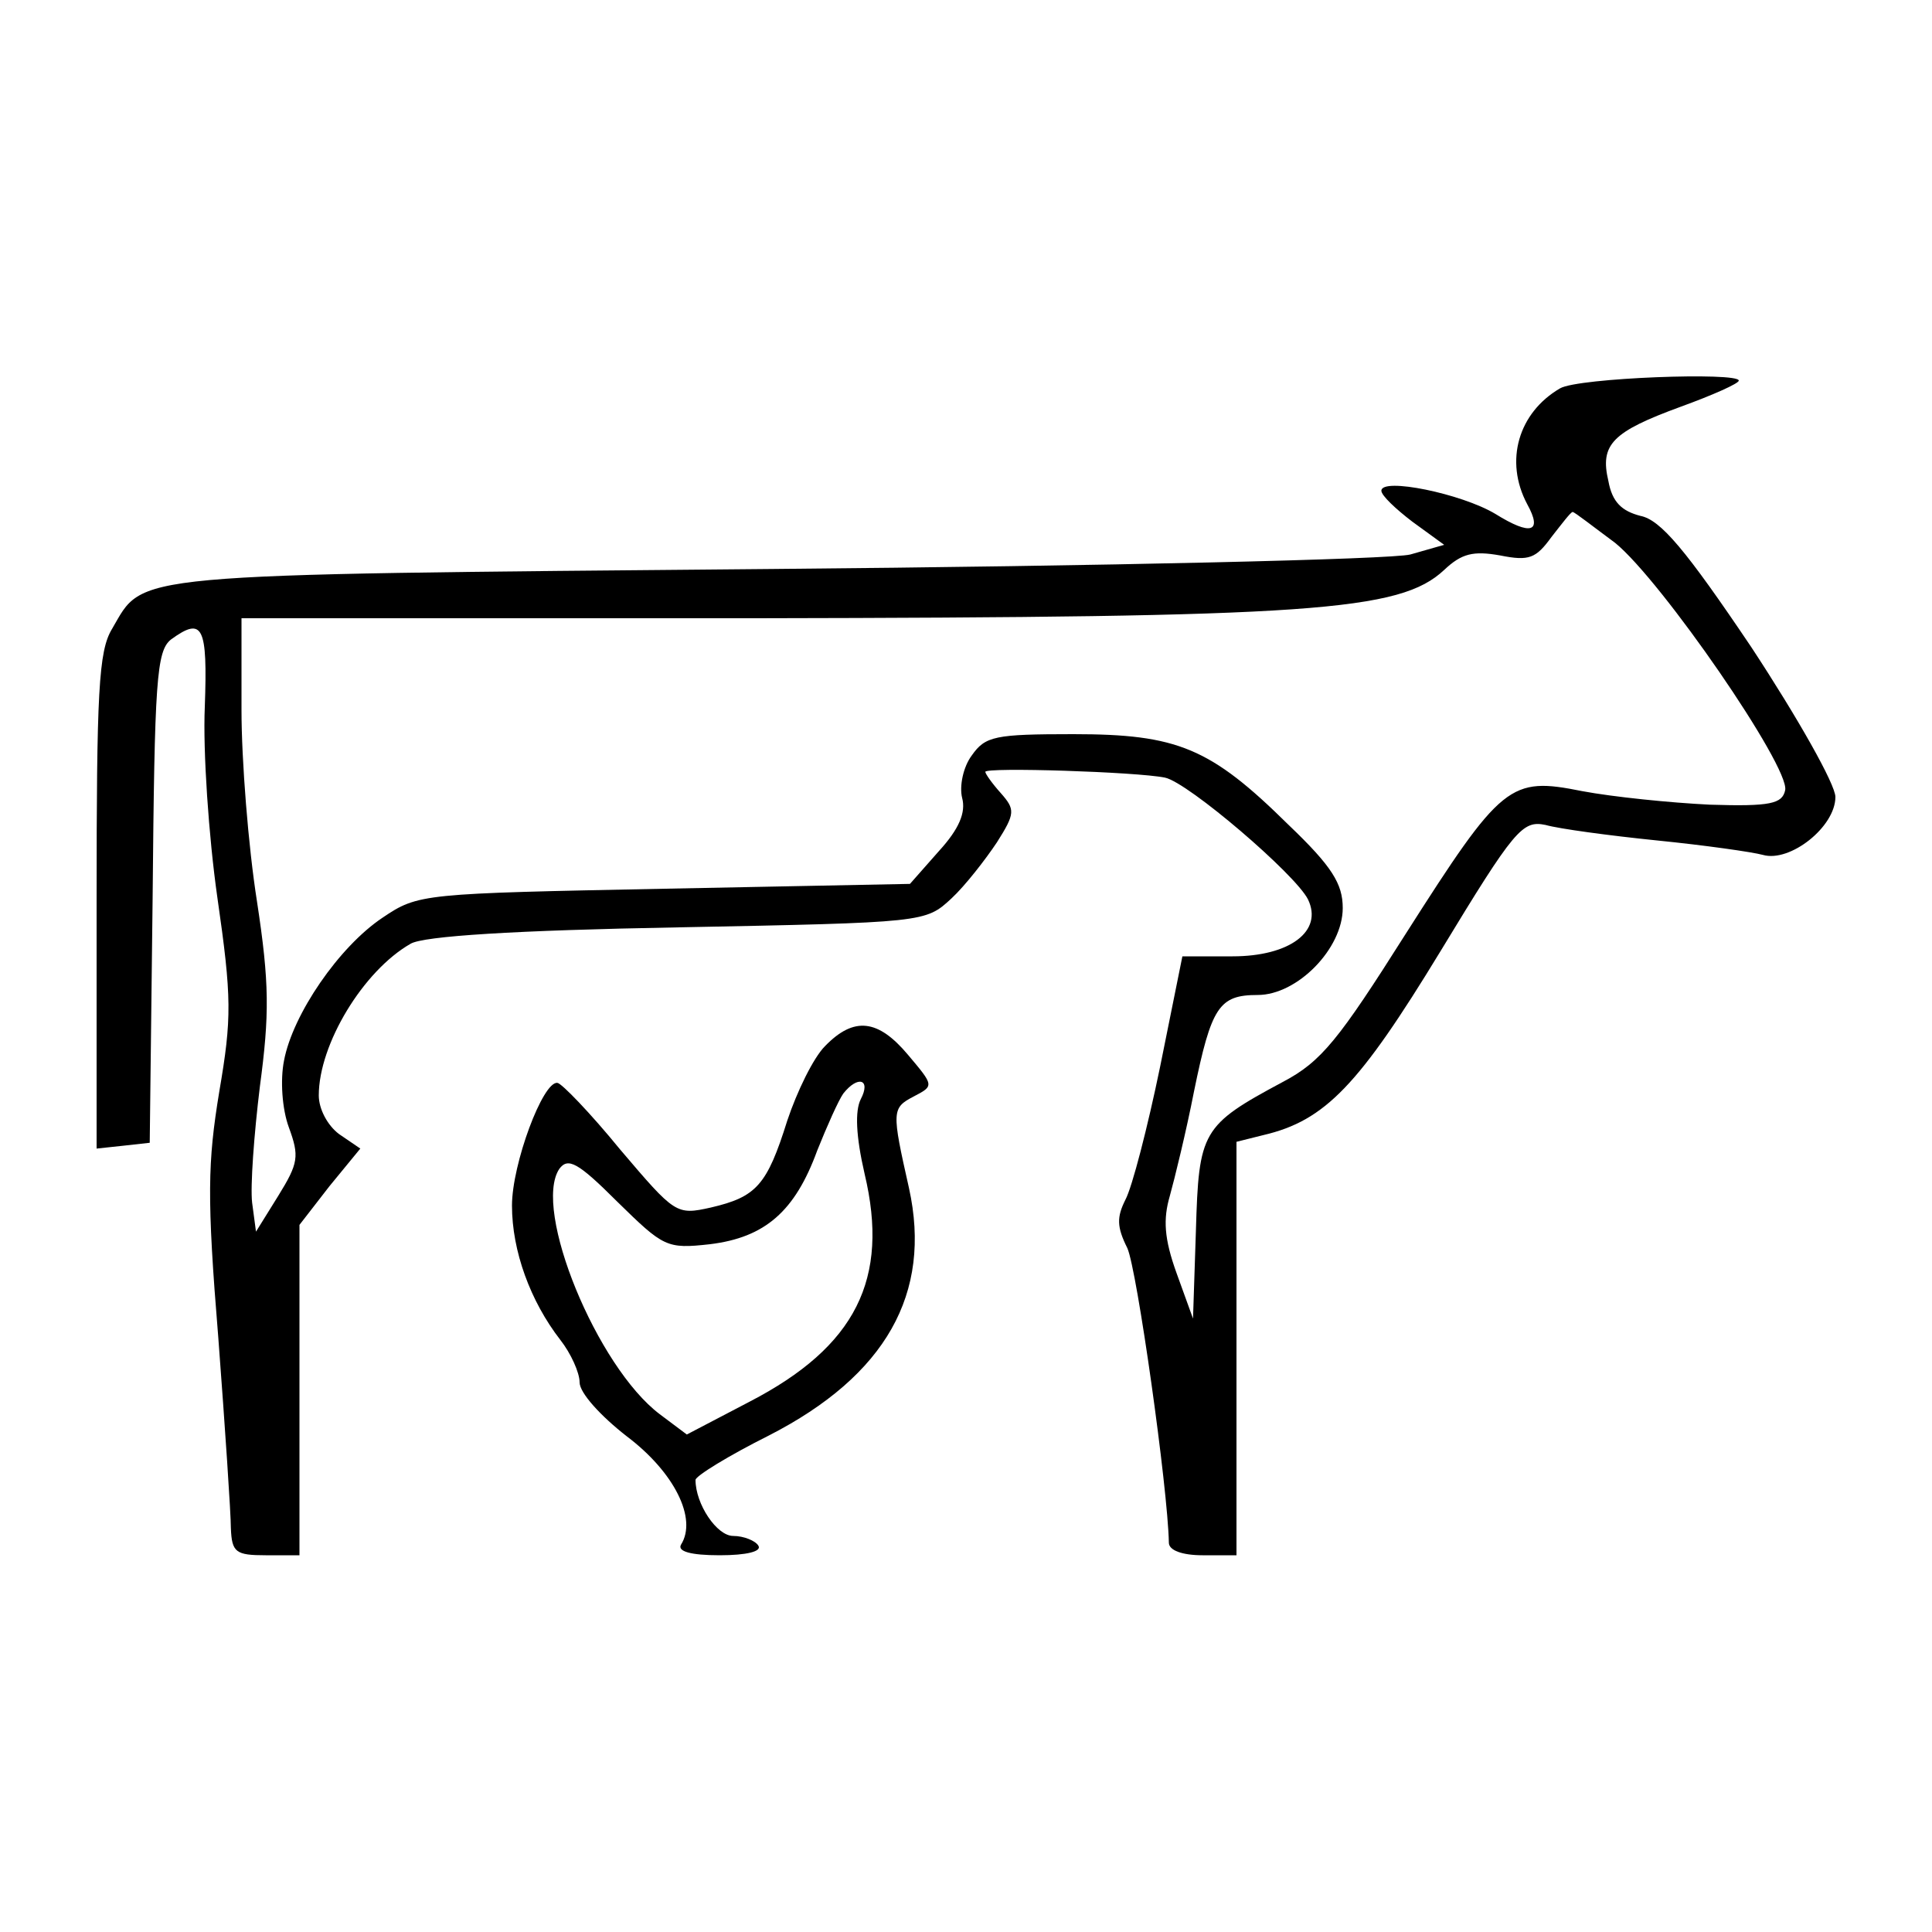 <?xml version="1.0" standalone="no"?>
<!DOCTYPE svg PUBLIC "-//W3C//DTD SVG 20010904//EN"
 "http://www.w3.org/TR/2001/REC-SVG-20010904/DTD/svg10.dtd">
<svg version="1.0" xmlns="http://www.w3.org/2000/svg"
 width="200pt" height="200pt" viewBox="0 0 200 200"
 preserveAspectRatio="xMidYMid meet">
<g transform="translate(0,200) scale(0.1,-0.1)"
fill="#000000" stroke="none">
<path d="M1615 1598 c-43 -25 -58 -75 -34 -120 16 -29 4 -33 -33 -10 -35 21
-118 38 -118 24 0 -5 15 -19 32 -32 l33 -24 -35 -10 c-19 -5 -316 -12 -660
-15 -677 -6 -650 -4 -684 -62 -14 -23 -16 -65 -16 -282 l0 -256 28 3 27 3 3
254 c2 225 4 255 19 267 33 24 38 14 35 -70 -2 -45 4 -134 13 -197 15 -104 15
-125 2 -201 -12 -73 -13 -109 -1 -255 7 -93 13 -182 13 -197 1 -25 5 -28 36
-28 l35 0 0 171 0 171 31 40 32 39 -22 15 c-12 9 -21 26 -21 40 0 53 46 129
95 157 13 8 109 14 277 17 256 5 256 5 283 30 14 13 35 40 47 58 19 30 19 34
4 51 -9 10 -16 20 -16 22 0 5 157 0 186 -6 24 -5 135 -100 148 -126 16 -33
-19 -59 -78 -59 l-52 0 -23 -114 c-13 -63 -29 -125 -36 -138 -9 -18 -9 -28 2
-50 10 -22 42 -249 43 -305 0 -8 14 -13 35 -13 l35 0 0 214 0 214 28 7 c64 15
99 52 183 190 77 127 85 136 109 131 14 -4 66 -11 115 -16 50 -5 99 -12 110
-15 28 -8 75 29 75 60 0 13 -39 82 -87 155 -68 101 -94 132 -115 136 -19 5
-29 14 -33 36 -9 38 4 51 75 77 33 12 60 24 60 27 0 9 -166 3 -185 -8z m57
-160 c48 -39 181 -232 176 -256 -3 -14 -15 -17 -78 -15 -41 2 -100 8 -132 14
-75 15 -83 9 -183 -148 -69 -109 -87 -132 -127 -153 -84 -45 -87 -51 -90 -154
l-3 -91 -17 47 c-13 36 -14 56 -7 80 5 18 17 67 25 108 18 88 26 100 66 100
41 0 88 48 88 90 0 25 -11 43 -56 86 -81 80 -115 94 -223 94 -81 0 -91 -2
-105 -22 -9 -12 -13 -32 -10 -44 4 -15 -3 -32 -24 -55 l-30 -34 -254 -5 c-251
-5 -255 -5 -292 -30 -45 -30 -93 -100 -102 -148 -4 -20 -2 -50 5 -69 11 -30
10 -37 -11 -71 l-23 -37 -4 30 c-2 17 2 71 8 120 10 75 10 107 -3 192 -9 57
-16 146 -16 198 l0 95 533 0 c575 1 666 7 712 50 18 17 30 20 58 15 30 -6 37
-3 53 19 11 14 20 26 22 26 2 0 21 -15 44 -32z"/>
<path d="M854 917 c-12 -12 -29 -47 -39 -77 -21 -67 -32 -79 -79 -90 -36 -8
-37 -7 -94 60 -31 38 -61 69 -65 69 -15 2 -47 -84 -47 -127 0 -47 19 -99 50
-139 11 -14 20 -34 20 -44 0 -11 22 -35 49 -56 49 -37 73 -85 56 -112 -4 -7
10 -11 40 -11 28 0 44 4 40 10 -3 5 -15 10 -26 10 -17 0 -39 33 -39 58 0 4 34
25 76 46 121 62 169 147 145 256 -18 80 -18 83 5 95 21 11 21 11 -6 43 -31 37
-56 40 -86 9z m37 -55 c-6 -12 -5 -38 4 -77 26 -109 -9 -179 -119 -236 l-65
-34 -28 21 c-65 49 -132 212 -104 254 9 12 19 7 60 -34 48 -47 51 -49 96 -44
57 7 88 34 111 97 10 25 22 52 27 59 15 19 29 15 18 -6z"/>
</g>
</svg>

